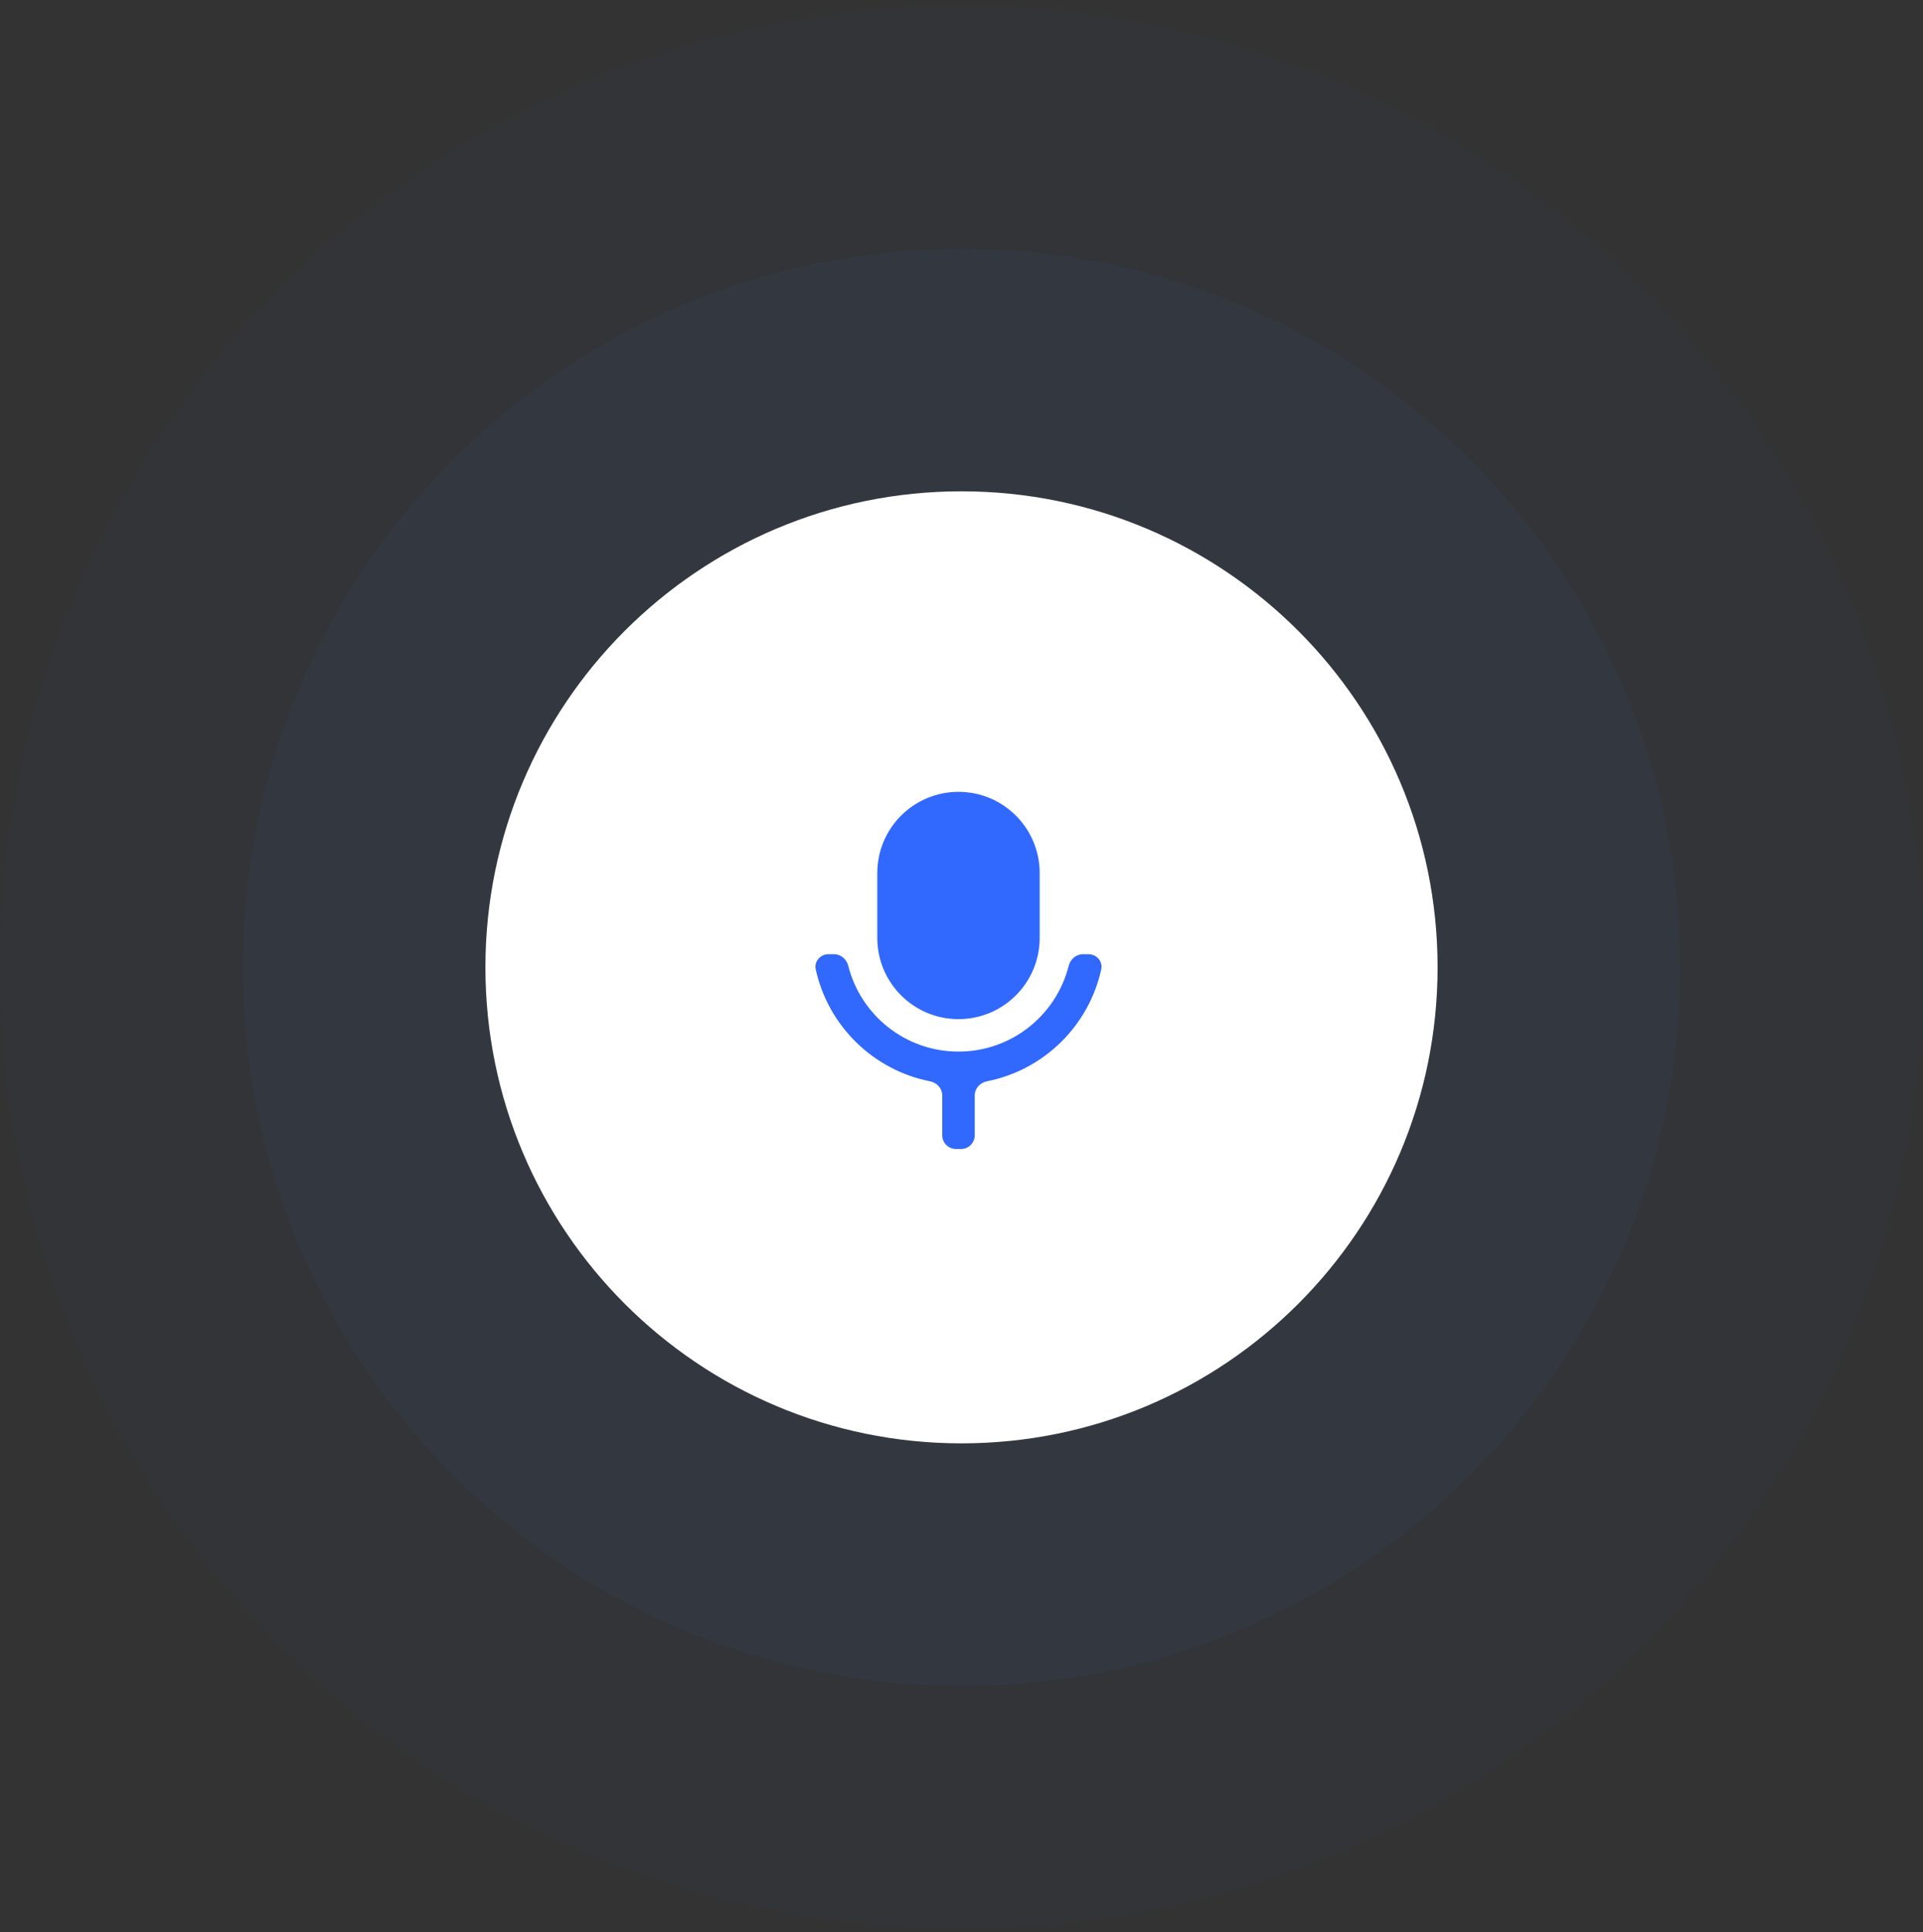 <svg width="206" height="207" viewBox="0 0 206 207" fill="none" xmlns="http://www.w3.org/2000/svg">
<rect x="0" y="0" width="206" height="207" fill="#333333" stroke="none"/>
<path d="M206 103.638C206 160.523 159.885 206.638 103 206.638C46.115 206.638 0 160.523 0 103.638C0 46.752 46.115 0.638 103 0.638C159.885 0.638 206 46.752 206 103.638Z" fill="#3168FD" fill-opacity="0.02"/>
<path d="M180 103.638C180 146.164 145.526 180.638 103 180.638C60.474 180.638 26 146.164 26 103.638C26 61.112 60.474 26.638 103 26.638C145.526 26.638 180 61.112 180 103.638Z" fill="#3168FD" fill-opacity="0.05"/>
<path d="M154 103.638C154 131.804 131.167 154.638 103 154.638C74.834 154.638 52 131.804 52 103.638C52 75.471 74.834 52.638 103 52.638C131.167 52.638 154 75.471 154 103.638Z" fill="white"/>
<path d="M102.677 84.837C107.48 84.837 111.374 88.73 111.374 93.533V100.49C111.374 105.293 107.48 109.187 102.677 109.187C97.874 109.187 93.981 105.293 93.981 100.49V93.533C93.981 88.73 97.874 84.837 102.677 84.837ZM87.385 103.851C87.198 102.995 87.885 102.23 88.762 102.23H89.349C90.081 102.23 90.693 102.772 90.872 103.482C92.205 108.759 96.985 112.665 102.677 112.665C108.369 112.665 113.149 108.759 114.482 103.482C114.661 102.772 115.273 102.23 116.005 102.23H116.592C117.469 102.23 118.156 102.995 117.969 103.851C116.645 109.905 111.818 114.648 105.719 115.849C104.983 115.994 104.416 116.617 104.416 117.367V121.63C104.416 122.442 103.758 123.102 102.945 123.102H102.409C101.597 123.102 100.938 122.442 100.938 121.63V117.367C100.938 116.617 100.371 115.994 99.635 115.849C93.537 114.648 88.709 109.905 87.385 103.851Z" fill="#3168FD"/>
</svg>
